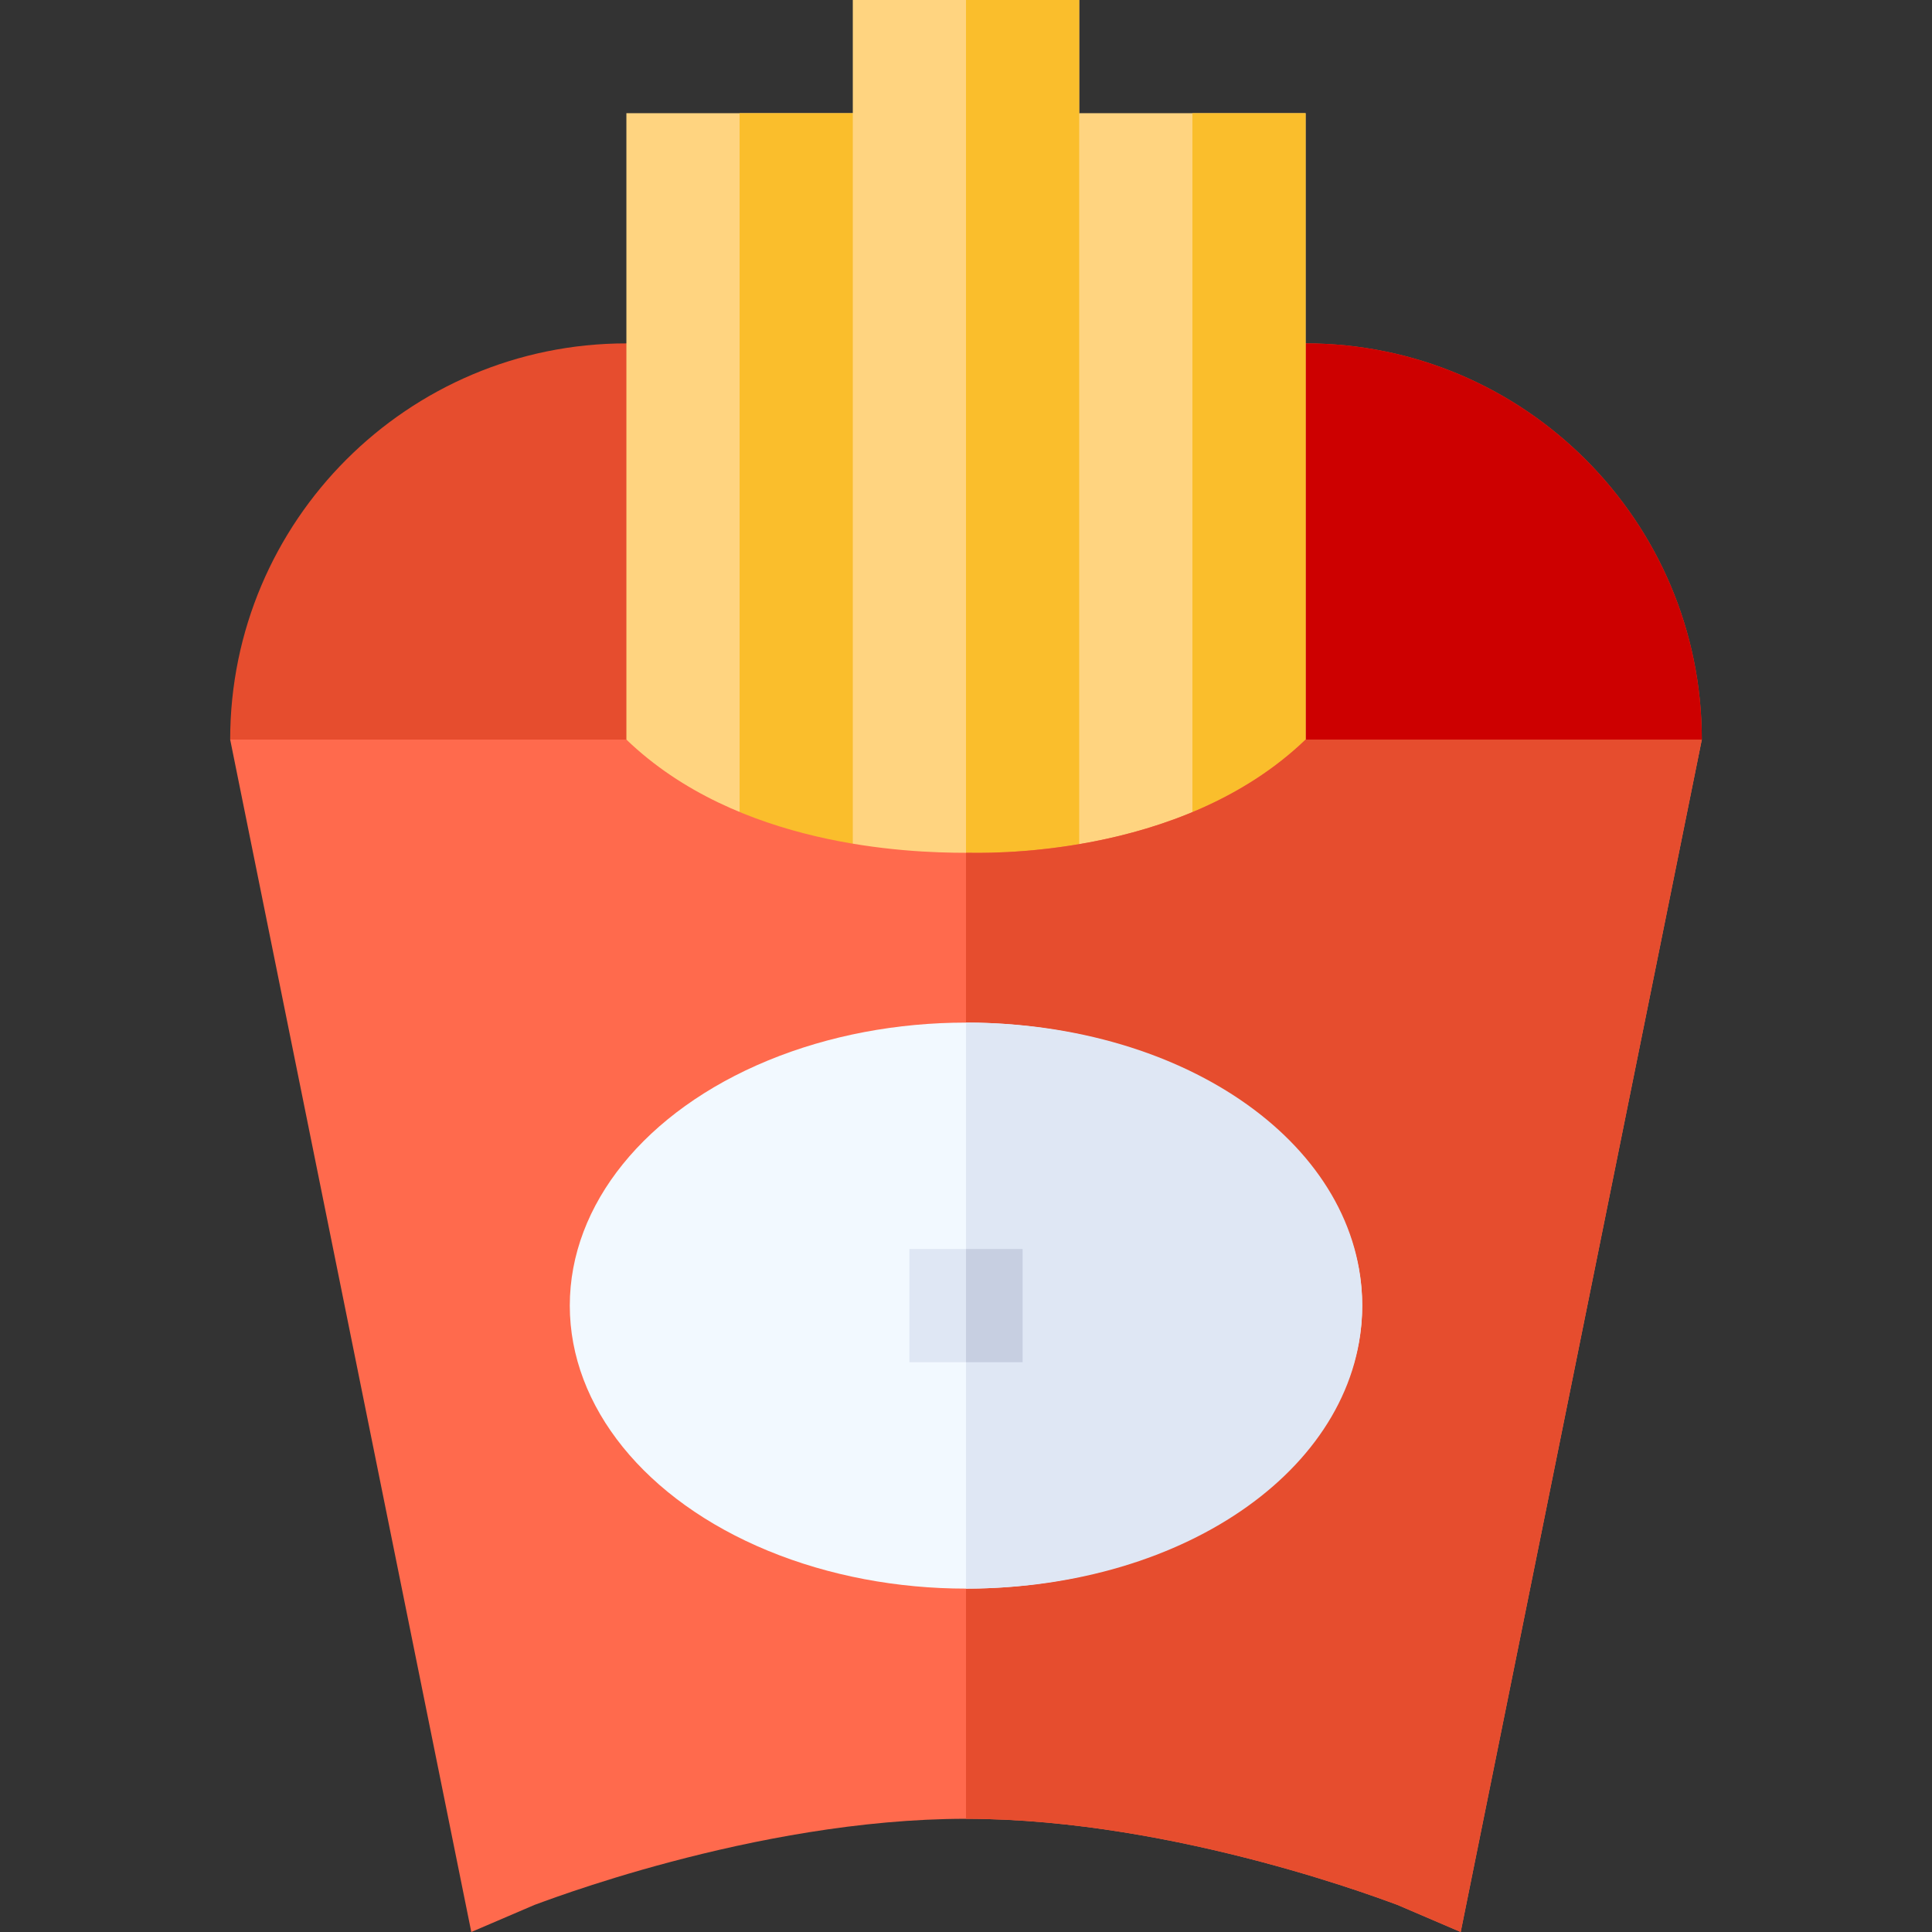 <svg id="Capa_1" enable-background="new 0 0 512 512" height="512" viewBox="0 0 512 512" width="512" xmlns="http://www.w3.org/2000/svg"><rect x="0" y="0" width="512" height="512" fill="#333333" stroke="none"/><g><path d="m346 91h-90-90c-57.9 0-105 47.1-105 105l51.301 30h143.699 143.699l51.301-30c0-57.9-47.1-105-105-105z" fill="#e64d2e"/><path d="m451 196c0-57.9-47.1-105-105-105h-90v135h143.699z" fill="#cd0000"/><path d="m346 30v211h-75v-185.501l15-25.499z" fill="#ffd480"/><path d="m316 30h30v211h-30z" fill="#fabe2c"/><path d="m241 30v189.099l-15 21.901h-60v-211z" fill="#ffd480"/><path d="m241 30v189.099l-15 21.901h-30v-211z" fill="#fabe2c"/><path d="m226 0h60v241h-60z" fill="#ffd480"/><path d="m256 0h30v241h-30z" fill="#fabe2c"/><path d="m346 196c-33.289 32.009-86.393 30-90 30-15.676 0-60.566-1.697-90-30h-105l63.9 316 16.8-7.2c.3 0 57.9-22.8 114.3-22.8s114 22.8 114.3 22.8l16.8 7.2 63.9-316z" fill="#ff6a4d"/><path d="m387.1 512 63.9-316h-105c-33.289 32.009-86.393 30-90 30v256c56.4 0 114 22.8 114.3 22.8z" fill="#e64d2e"/><ellipse cx="256" cy="346" fill="#f2f9ff" rx="105" ry="75"/><path d="m361 346c0 41.999-46.199 75-105 75v-150c58.801 0 105 32.999 105 75z" fill="#dfe7f4"/><path d="m256 331h-15v30h15 15v-30z" fill="#dfe7f4"/><path d="m256 331h15v30h-15z" fill="#c7cfe1"/></g></svg>